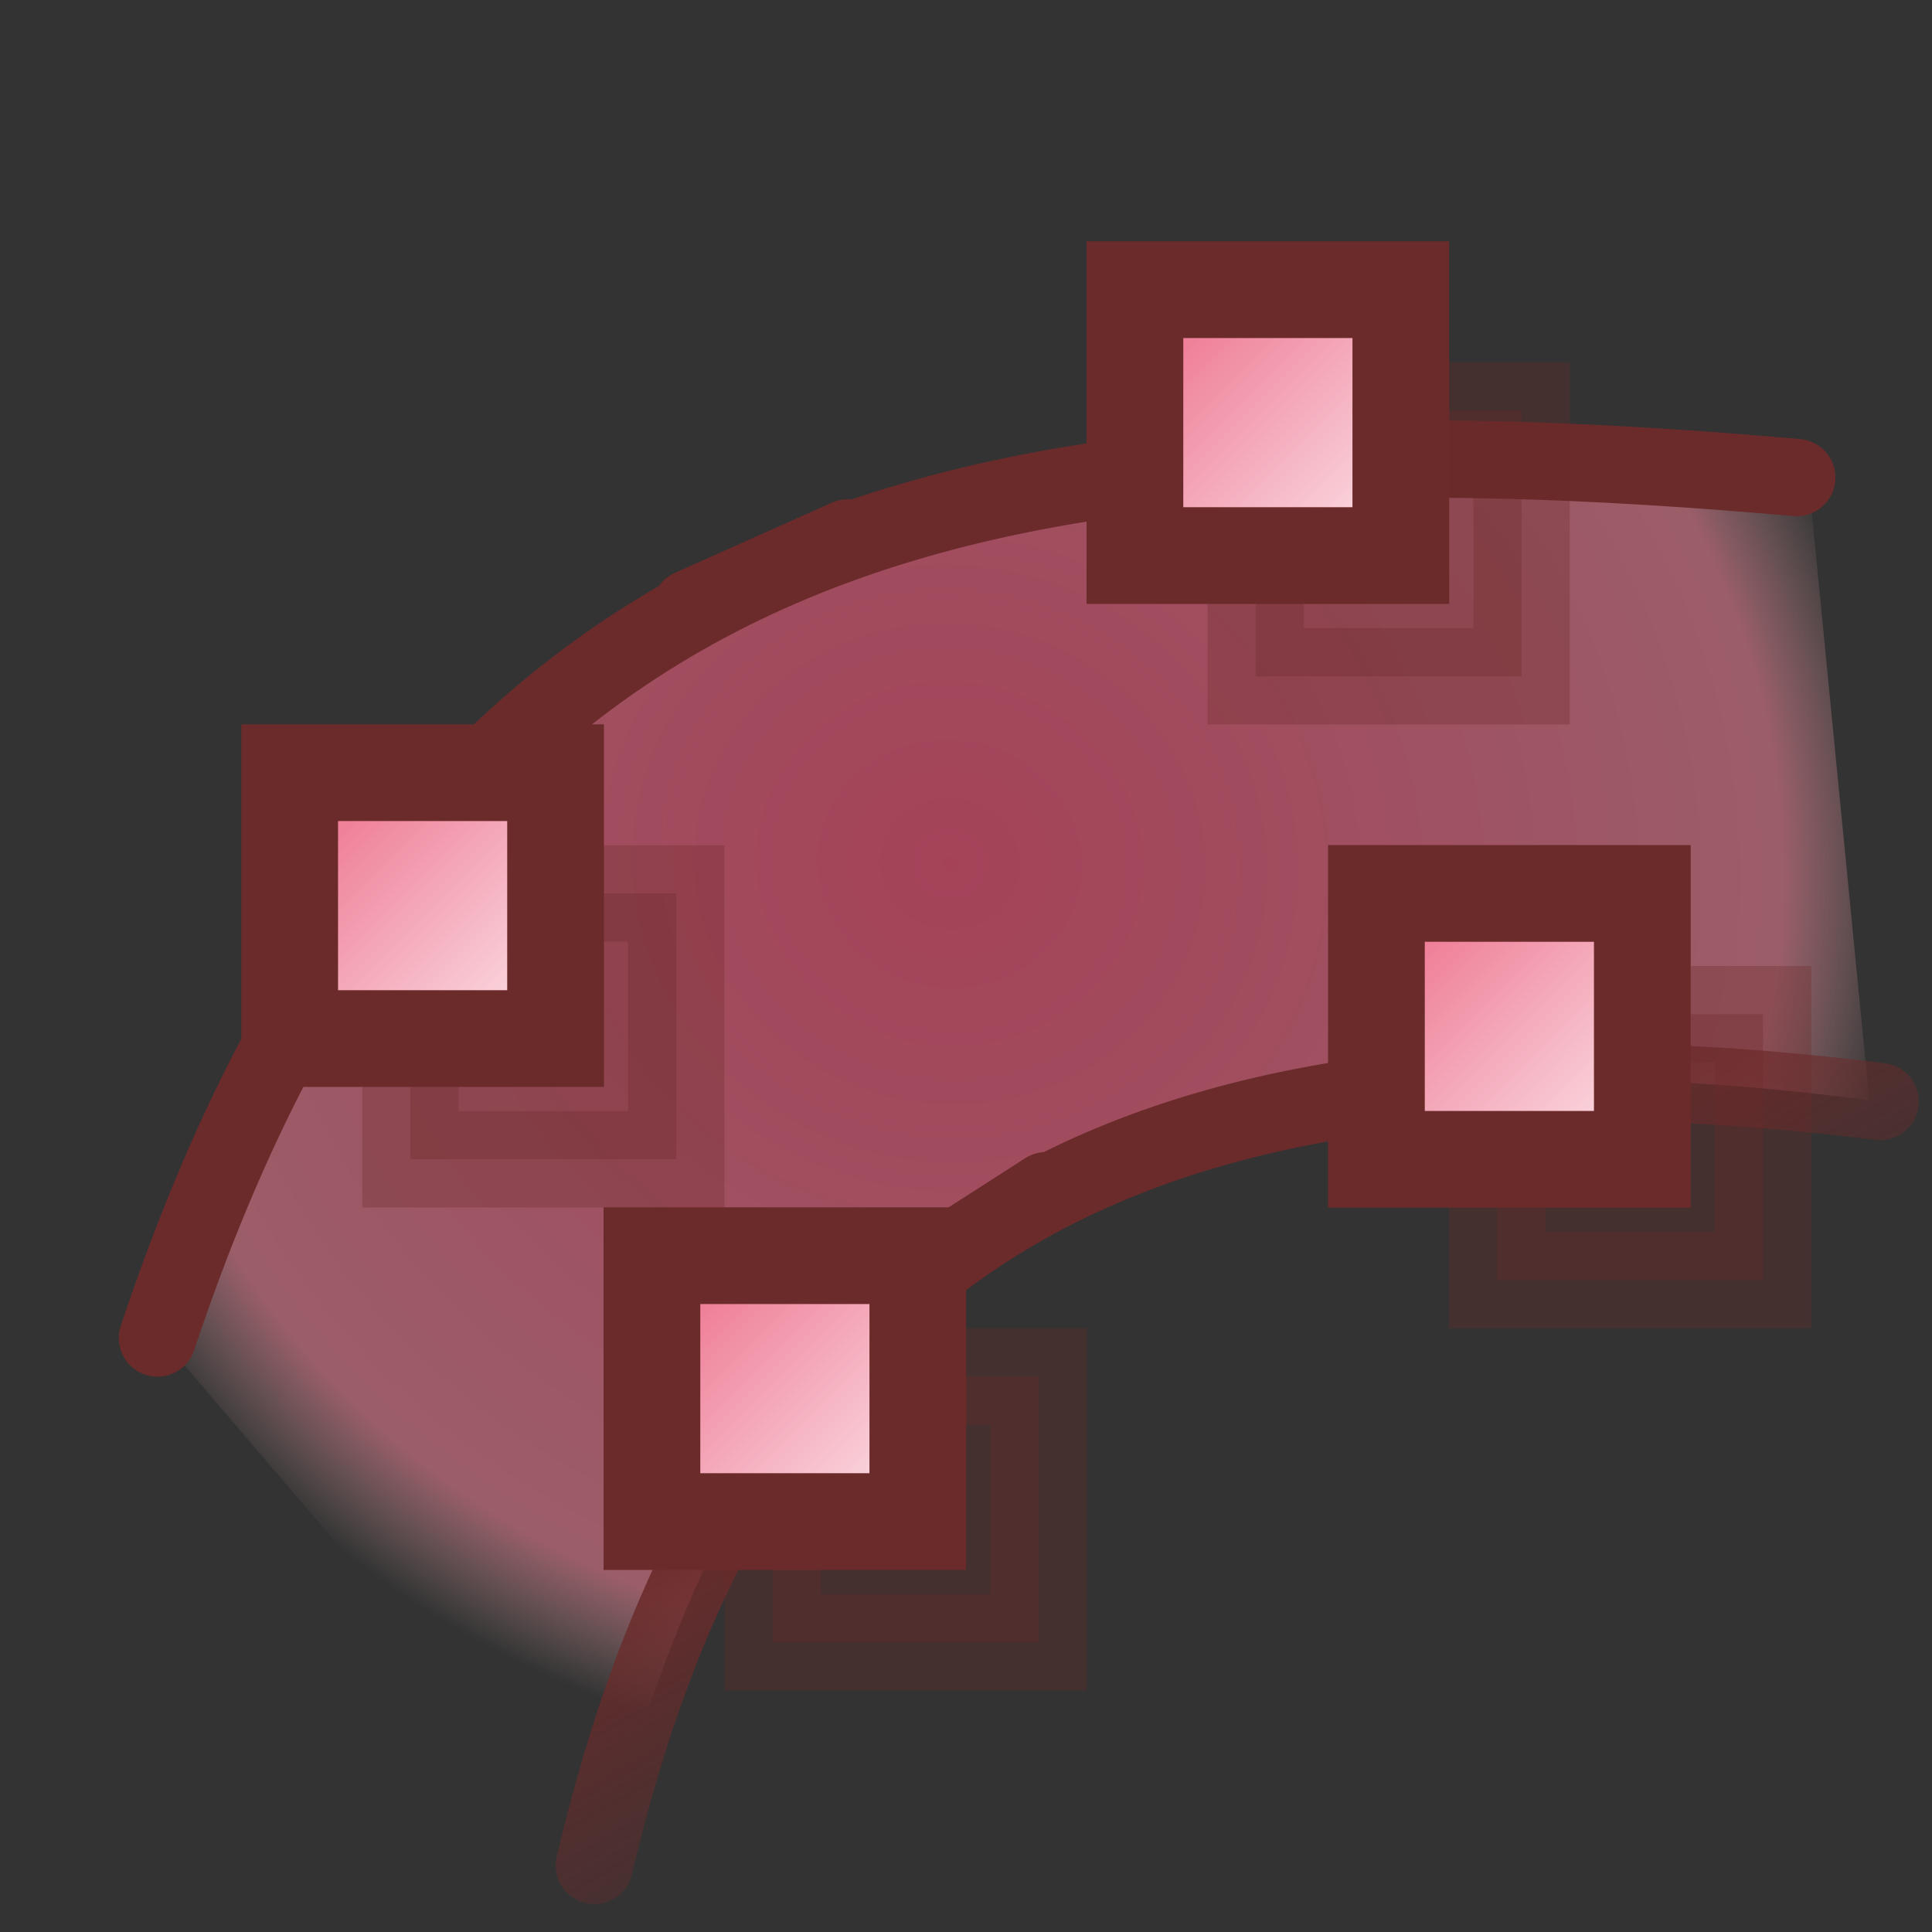 <?xml version="1.0" encoding="UTF-8" standalone="no"?>
<!-- Created with Inkscape (http://www.inkscape.org/) -->

<svg
   xmlns:dc="http://purl.org/dc/elements/1.1/"
   xmlns:cc="http://creativecommons.org/ns#"
   xmlns:rdf="http://www.w3.org/1999/02/22-rdf-syntax-ns#"
   xmlns:svg="http://www.w3.org/2000/svg"
   xmlns="http://www.w3.org/2000/svg"
   xmlns:xlink="http://www.w3.org/1999/xlink"
   xmlns:sodipodi="http://sodipodi.sourceforge.net/DTD/sodipodi-0.dtd"
   xmlns:inkscape="http://www.inkscape.org/namespaces/inkscape"
   width="48"
   height="48"
   id="svg2"
   sodipodi:version="0.32"
   inkscape:version="0.46+devel r21210 custom"
   version="1.0"
   sodipodi:docname="stroke-to-path.svg"
   inkscape:output_extension="org.inkscape.output.svg.inkscape">
  <rect width="100%" height="100%" fill="#333333" stroke="none"/>
  <defs
     id="defs4">
    <radialGradient
       inkscape:collect="always"
       xlink:href="#linearGradient715"
       id="radialGradient12744"
       cx="631.758"
       cy="158.941"
       fx="631.758"
       fy="158.941"
       r="7.108"
       gradientTransform="matrix(1.107,0.159,-0.15,1.041,-43.649,-106.758)"
       gradientUnits="userSpaceOnUse" />
    <linearGradient
       id="linearGradient715">
      <stop
         style="stop-color:#ff4f76;stop-opacity:1;"
         offset="0"
         id="stop719" />
      <stop
         style="stop-color:#ee7f93;stop-opacity:1;"
         offset="0.868"
         id="stop720" />
      <stop
         style="stop-color:#ddb0b0;stop-opacity:0;"
         offset="1"
         id="stop717" />
    </linearGradient>
    <linearGradient
       inkscape:collect="always"
       xlink:href="#linearGradient473"
       id="linearGradient12151"
       gradientUnits="userSpaceOnUse"
       gradientTransform="matrix(0.519,0,0,0.789,621.608,149.104)"
       x1="23.862"
       y1="16.35"
       x2="25.788"
       y2="21.422" />
    <linearGradient
       inkscape:collect="always"
       id="linearGradient473">
      <stop
         style="stop-color:#6b2b2b;stop-opacity:1;"
         offset="0"
         id="stop474" />
      <stop
         style="stop-color:#6b2b2b;stop-opacity:0;"
         offset="1"
         id="stop475" />
    </linearGradient>
    <linearGradient
       inkscape:collect="always"
       xlink:href="#linearGradient130"
       id="linearGradient12111"
       gradientUnits="userSpaceOnUse"
       gradientTransform="matrix(0.64,0,0,0.64,621.608,144.104)"
       x1="22.491"
       y1="12.336"
       x2="17.802"
       y2="7.649" />
    <linearGradient
       id="linearGradient130">
      <stop
         style="stop-color:#ffffff;stop-opacity:1;"
         offset="0"
         id="stop131" />
      <stop
         style="stop-color:#e95072;stop-opacity:1;"
         offset="1"
         id="stop132" />
    </linearGradient>
    <linearGradient
       inkscape:collect="always"
       xlink:href="#linearGradient130"
       id="linearGradient12123"
       gradientUnits="userSpaceOnUse"
       gradientTransform="matrix(0.64,0,0,0.64,621.608,144.104)"
       x1="22.491"
       y1="12.336"
       x2="17.802"
       y2="7.649" />
    <linearGradient
       inkscape:collect="always"
       xlink:href="#linearGradient130"
       id="linearGradient12138"
       gradientUnits="userSpaceOnUse"
       gradientTransform="matrix(0.64,0,0,0.64,621.608,144.104)"
       x1="22.491"
       y1="12.336"
       x2="17.802"
       y2="7.649" />
    <linearGradient
       inkscape:collect="always"
       xlink:href="#linearGradient130"
       id="linearGradient12147"
       gradientUnits="userSpaceOnUse"
       gradientTransform="matrix(0.64,0,0,0.64,621.608,144.104)"
       x1="22.491"
       y1="12.336"
       x2="17.802"
       y2="7.649" />
  </defs>
  <sodipodi:namedview
     id="base"
     pagecolor="#ffffff"
     bordercolor="#666666"
     borderopacity="1.0"
     inkscape:pageopacity="0.0"
     inkscape:pageshadow="2"
     inkscape:zoom="1.979899"
     inkscape:cx="93.32336"
     inkscape:cy="30.273036"
     inkscape:document-units="px"
     inkscape:current-layer="layer1"
     showgrid="false"
     inkscape:window-width="1024"
     inkscape:window-height="737"
     inkscape:window-x="0"
     inkscape:window-y="1" />
  <g
     inkscape:label="Layer 1"
     inkscape:groupmode="layer"
     id="layer1">
    <g
       transform="matrix(3,0,0,3,-1872,-456)"
       style="display:inline"
       id="stroke_tocurve">
      <rect
         y="152"
         x="624"
         height="16"
         width="16"
         id="rect20101"
         style="font-size:12px;opacity:0;fill:#000000;fill-opacity:1;fill-rule:evenodd;stroke-width:0.052" />
      <path
         sodipodi:nodetypes="ccccc"
         id="path20125"
         d="m 625.265,163 c 2.5,-7.066 7.269,-7.496 13.706,-7.097 l 0.51,5.209 c -8.769,-1.153 -9.621,3.784 -10.518,6.213 L 625.265,163 z"
         style="opacity:0.56;fill:url(#radialGradient12744);fill-opacity:1;fill-rule:evenodd;stroke:none" />
      <path
         sodipodi:nodetypes="cccccccc"
         d="m 639.571,161.123 c -3.325,-0.414 -5.704,-0.034 -7.394,1.05 -1.69,1.084 1.69,-1.084 0,0 -1.69,1.084 -2.69,2.872 -3.255,5.276 m -3.618,-4.368 c 1.131,-3.394 2.811,-5.326 5.065,-6.335 2.254,-1.008 -2.254,1.008 0,0 2.254,-1.008 5.083,-1.093 8.511,-0.791"
         style="fill:none;stroke:url(#linearGradient12151);stroke-width:0.64;stroke-linecap:round;stroke-opacity:1"
         id="path20127" />
      <g
         inkscape:label="#g12097"
         transform="translate(0,5)"
         id="convert-node">
        <rect
           y="150.399"
           x="634.399"
           height="2.202"
           width="2.202"
           id="rect20115"
           style="opacity:0.32;fill:#6b2b2b;fill-opacity:1;fill-rule:evenodd;stroke:#6b2b2b;stroke-width:0.798;stroke-opacity:1" />
        <rect
           style="fill:url(#linearGradient12111);fill-opacity:1;fill-rule:evenodd;stroke:#6b2b2b;stroke-width:0.801;stroke-linecap:butt;stroke-linejoin:miter;stroke-miterlimit:4;stroke-opacity:1;stroke-dasharray:none;stroke-dashoffset:0;marker:none;visibility:visible;display:inline;overflow:visible;enable-background:accumulate"
           id="rect20135"
           width="2.202"
           height="2.202"
           x="633.399"
           y="149.399" />
      </g>
      <g
         id="g12113"
         transform="translate(-7,9)"
         inkscape:label="#g12097">
        <rect
           style="opacity:0.32;fill:#6b2b2b;fill-opacity:1;fill-rule:evenodd;stroke:#6b2b2b;stroke-width:0.798;stroke-opacity:1"
           id="rect12116"
           width="2.202"
           height="2.202"
           x="634.399"
           y="150.399" />
        <rect
           y="149.399"
           x="633.399"
           height="2.202"
           width="2.202"
           id="rect12118"
           style="fill:url(#linearGradient12123);fill-opacity:1;fill-rule:evenodd;stroke:#6b2b2b;stroke-width:0.801;stroke-linecap:butt;stroke-linejoin:miter;stroke-miterlimit:4;stroke-opacity:1;stroke-dasharray:none;stroke-dashoffset:0;marker:none;visibility:visible;display:inline;overflow:visible;enable-background:accumulate" />
      </g>
      <g
         inkscape:label="#g12097"
         transform="translate(-4,13)"
         id="g12125">
        <rect
           y="150.399"
           x="634.399"
           height="2.202"
           width="2.202"
           id="rect12127"
           style="opacity:0.32;fill:#6b2b2b;fill-opacity:1;fill-rule:evenodd;stroke:#6b2b2b;stroke-width:0.798;stroke-opacity:1" />
        <rect
           style="fill:url(#linearGradient12138);fill-opacity:1;fill-rule:evenodd;stroke:#6b2b2b;stroke-width:0.801;stroke-linecap:butt;stroke-linejoin:miter;stroke-miterlimit:4;stroke-opacity:1;stroke-dasharray:none;stroke-dashoffset:0;marker:none;visibility:visible;display:inline;overflow:visible;enable-background:accumulate"
           id="rect12129"
           width="2.202"
           height="2.202"
           x="633.399"
           y="149.399" />
      </g>
      <g
         id="g12140"
         transform="translate(2,10)"
         inkscape:label="#g12097">
        <rect
           style="opacity:0.32;fill:#6b2b2b;fill-opacity:1;fill-rule:evenodd;stroke:#6b2b2b;stroke-width:0.798;stroke-opacity:1"
           id="rect12143"
           width="2.202"
           height="2.202"
           x="634.399"
           y="150.399" />
        <rect
           y="149.399"
           x="633.399"
           height="2.202"
           width="2.202"
           id="rect12145"
           style="fill:url(#linearGradient12147);fill-opacity:1;fill-rule:evenodd;stroke:#6b2b2b;stroke-width:0.801;stroke-linecap:butt;stroke-linejoin:miter;stroke-miterlimit:4;stroke-opacity:1;stroke-dasharray:none;stroke-dashoffset:0;marker:none;visibility:visible;display:inline;overflow:visible;enable-background:accumulate" />
      </g>
    </g>
  </g>
</svg>
